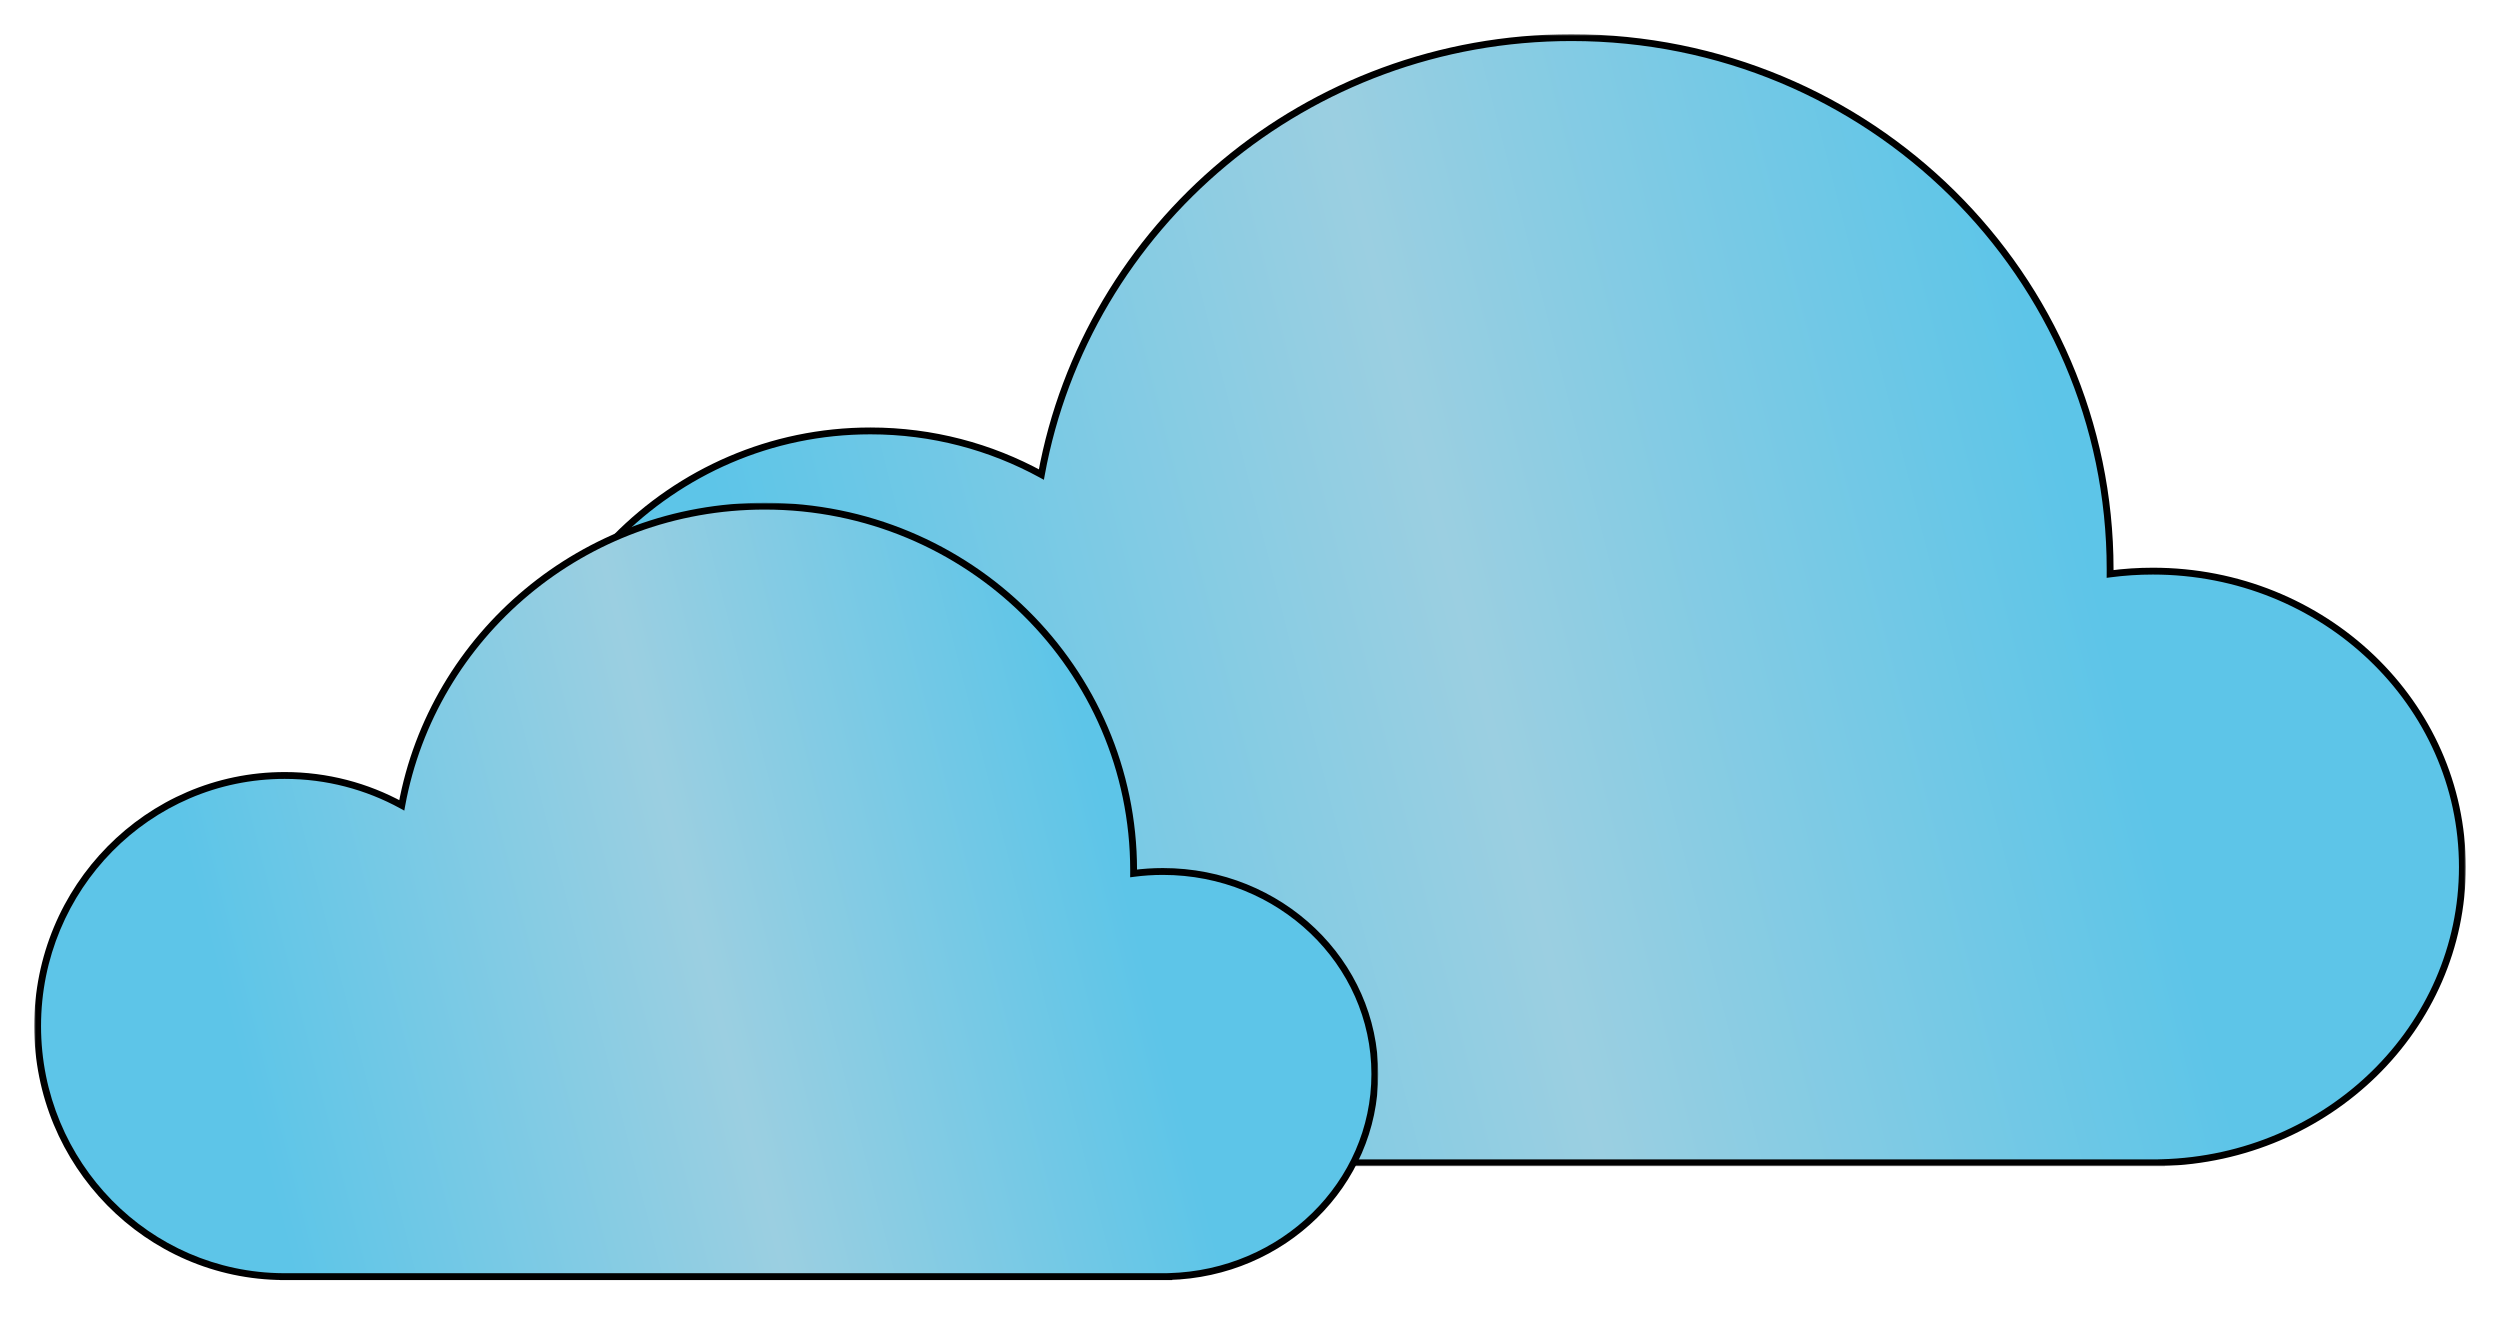 <svg width="731" height="385" viewBox="0 0 731 385" fill="none" xmlns="http://www.w3.org/2000/svg">
<g filter="url(#filter0_d_36_502)">
<mask id="path-1-outside-1_36_502" maskUnits="userSpaceOnUse" x="138" y="10" width="573" height="331" fill="black">
<rect fill="white" x="138" y="10" width="573" height="331"/>
<path fill-rule="evenodd" clip-rule="evenodd" d="M606.994 167.819C606.998 167.38 607 166.94 607 166.5C607 80.62 536.485 11 449.5 11C372.106 11 307.751 66.113 294.5 138.756C279.619 130.618 262.591 126 244.5 126C186.234 126 139 173.906 139 233C139 291.925 185.964 339.726 244 339.999V340H244.5H619.5H622V339.968C670.826 338.702 710 300.474 710 253.5C710 205.727 669.482 167 619.5 167C615.257 167 611.082 167.279 606.994 167.819Z"/>
</mask>
<path fill-rule="evenodd" clip-rule="evenodd" d="M606.994 167.819C606.998 167.38 607 166.94 607 166.5C607 80.62 536.485 11 449.5 11C372.106 11 307.751 66.113 294.5 138.756C279.619 130.618 262.591 126 244.5 126C186.234 126 139 173.906 139 233C139 291.925 185.964 339.726 244 339.999V340H244.5H619.5H622V339.968C670.826 338.702 710 300.474 710 253.5C710 205.727 669.482 167 619.5 167C615.257 167 611.082 167.279 606.994 167.819Z" fill="url(#paint0_linear_36_502)"/>
<path d="M606.994 167.819L605.994 167.811L605.985 168.961L607.125 168.811L606.994 167.819ZM294.5 138.756L294.02 139.634L295.235 140.298L295.483 138.936L294.5 138.756ZM244 339.999H245V339.004L244.005 338.999L244 339.999ZM244 340H243V341H244V340ZM622 340V341H623V340H622ZM622 339.968L621.974 338.968L621 338.993V339.968H622ZM607.994 167.828C607.998 167.385 608 166.943 608 166.5H606C606 166.937 605.998 167.374 605.994 167.811L607.994 167.828ZM608 166.5C608 80.055 537.025 10 449.5 10V12C535.945 12 606 81.184 606 166.5H608ZM449.5 10C371.624 10 306.854 65.458 293.516 138.577L295.483 138.936C308.648 66.768 372.589 12 449.5 12V10ZM294.979 137.879C279.956 129.663 262.764 125 244.5 125V127C262.419 127 279.282 131.574 294.02 139.634L294.979 137.879ZM244.5 125C185.668 125 138 173.367 138 233H140C140 174.444 186.8 127 244.5 127V125ZM138 233C138 292.463 185.396 340.723 243.995 340.999L244.005 338.999C186.532 338.728 140 291.388 140 233H138ZM243 339.999V340H245V339.999H243ZM244 341H244.5V339H244V341ZM244.5 341H619.5V339H244.5V341ZM619.5 341H622V339H619.5V341ZM623 340V339.968H621V340H623ZM709 253.5C709 299.889 670.301 337.715 621.974 338.968L622.026 340.967C671.351 339.689 711 301.058 711 253.5H709ZM619.5 168C668.973 168 709 206.322 709 253.5H711C711 205.133 669.991 166 619.5 166V168ZM607.125 168.811C611.17 168.276 615.301 168 619.5 168V166C615.213 166 610.994 166.282 606.863 166.828L607.125 168.811Z" fill="black" mask="url(#path-1-outside-1_36_502)"/>
</g>
<g filter="url(#filter1_d_36_502)">
<mask id="path-3-outside-2_36_502" maskUnits="userSpaceOnUse" x="0" y="147" width="393" height="228" fill="black">
<rect fill="white" y="147" width="393" height="228"/>
<path fill-rule="evenodd" clip-rule="evenodd" d="M321.466 255.384C321.468 255.083 321.469 254.782 321.469 254.481C321.469 195.673 273.183 148 213.619 148C160.623 148 116.554 185.739 107.48 235.483C97.291 229.91 85.631 226.748 73.243 226.748C33.344 226.748 1 259.552 1 300.018C1 340.367 33.159 373.099 72.9 373.286V373.287H73.243H330.029H331.741V373.265C365.175 372.398 392 346.221 392 314.055C392 281.342 364.255 254.823 330.029 254.823C327.123 254.823 324.265 255.014 321.466 255.384Z"/>
</mask>
<path fill-rule="evenodd" clip-rule="evenodd" d="M321.466 255.384C321.468 255.083 321.469 254.782 321.469 254.481C321.469 195.673 273.183 148 213.619 148C160.623 148 116.554 185.739 107.48 235.483C97.291 229.91 85.631 226.748 73.243 226.748C33.344 226.748 1 259.552 1 300.018C1 340.367 33.159 373.099 72.9 373.286V373.287H73.243H330.029H331.741V373.265C365.175 372.398 392 346.221 392 314.055C392 281.342 364.255 254.823 330.029 254.823C327.123 254.823 324.265 255.014 321.466 255.384Z" fill="url(#paint1_linear_36_502)"/>
<path d="M321.466 255.384L320.466 255.376L320.456 256.526L321.597 256.375L321.466 255.384ZM107.48 235.483L107.001 236.36L108.216 237.025L108.464 235.662L107.48 235.483ZM72.9 373.286H73.9V372.291L72.905 372.286L72.9 373.286ZM72.9 373.287H71.9V374.287H72.9V373.287ZM331.741 373.287V374.287H332.741V373.287H331.741ZM331.741 373.265L331.715 372.265L330.741 372.291V373.265H331.741ZM322.466 255.392C322.468 255.089 322.469 254.785 322.469 254.481H320.469C320.469 254.779 320.468 255.078 320.466 255.376L322.466 255.392ZM322.469 254.481C322.469 195.109 273.723 147 213.619 147V149C272.643 149 320.469 196.237 320.469 254.481H322.469ZM213.619 147C160.14 147 115.657 185.084 106.497 235.303L108.464 235.662C117.451 186.395 161.105 149 213.619 149V147ZM107.96 234.605C97.628 228.955 85.803 225.748 73.243 225.748V227.748C85.459 227.748 96.954 230.866 107.001 236.36L107.96 234.605ZM73.243 225.748C32.779 225.748 0 259.013 0 300.018H2C2 260.091 33.91 227.748 73.243 227.748V225.748ZM0 300.018C0 340.905 32.591 374.097 72.895 374.286L72.905 372.286C33.727 372.102 2 339.83 2 300.018H0ZM71.9 373.286V373.287H73.9V373.286H71.9ZM72.9 374.287H73.243V372.287H72.9V374.287ZM73.243 374.287H330.029V372.287H73.243V374.287ZM330.029 374.287H331.741V372.287H330.029V374.287ZM332.741 373.287V373.265H330.741V373.287H332.741ZM391 314.055C391 345.637 364.65 371.412 331.715 372.265L331.767 374.265C365.7 373.385 393 346.805 393 314.055H391ZM330.029 255.823C363.745 255.823 391 281.937 391 314.055H393C393 280.748 364.764 253.823 330.029 253.823V255.823ZM321.597 256.375C324.352 256.011 327.167 255.823 330.029 255.823V253.823C327.08 253.823 324.177 254.017 321.335 254.393L321.597 256.375Z" fill="black" mask="url(#path-3-outside-2_36_502)"/>
</g>
<defs>
<filter id="filter0_d_36_502" x="138" y="0" width="593" height="351" filterUnits="userSpaceOnUse" color-interpolation-filters="sRGB">
<feFlood flood-opacity="0" result="BackgroundImageFix"/>
<feColorMatrix in="SourceAlpha" type="matrix" values="0 0 0 0 0 0 0 0 0 0 0 0 0 0 0 0 0 0 127 0" result="hardAlpha"/>
<feOffset dx="10"/>
<feGaussianBlur stdDeviation="5"/>
<feComposite in2="hardAlpha" operator="out"/>
<feColorMatrix type="matrix" values="0 0 0 0 0 0 0 0 0 0 0 0 0 0 0 0 0 0 0.3 0"/>
<feBlend mode="normal" in2="BackgroundImageFix" result="effect1_dropShadow_36_502"/>
<feBlend mode="normal" in="SourceGraphic" in2="effect1_dropShadow_36_502" result="shape"/>
</filter>
<filter id="filter1_d_36_502" x="0" y="137" width="413" height="247.287" filterUnits="userSpaceOnUse" color-interpolation-filters="sRGB">
<feFlood flood-opacity="0" result="BackgroundImageFix"/>
<feColorMatrix in="SourceAlpha" type="matrix" values="0 0 0 0 0 0 0 0 0 0 0 0 0 0 0 0 0 0 127 0" result="hardAlpha"/>
<feOffset dx="10"/>
<feGaussianBlur stdDeviation="5"/>
<feComposite in2="hardAlpha" operator="out"/>
<feColorMatrix type="matrix" values="0 0 0 0 0 0 0 0 0 0 0 0 0 0 0 0 0 0 0.3 0"/>
<feBlend mode="normal" in2="BackgroundImageFix" result="effect1_dropShadow_36_502"/>
<feBlend mode="normal" in="SourceGraphic" in2="effect1_dropShadow_36_502" result="shape"/>
</filter>
<linearGradient id="paint0_linear_36_502" x1="805" y1="96.5" x2="117.5" y2="271.5" gradientUnits="userSpaceOnUse">
<stop offset="0.302" stop-color="#5DC5E8"/>
<stop offset="0.558" stop-color="#9BCFE1"/>
<stop offset="0.845" stop-color="#5DC5E8"/>
</linearGradient>
<linearGradient id="paint1_linear_36_502" x1="457.053" y1="206.547" x2="-13.722" y2="326.381" gradientUnits="userSpaceOnUse">
<stop offset="0.302" stop-color="#5DC5E8"/>
<stop offset="0.558" stop-color="#9BCFE1"/>
<stop offset="0.845" stop-color="#5DC5E8"/>
</linearGradient>
</defs>
</svg>
